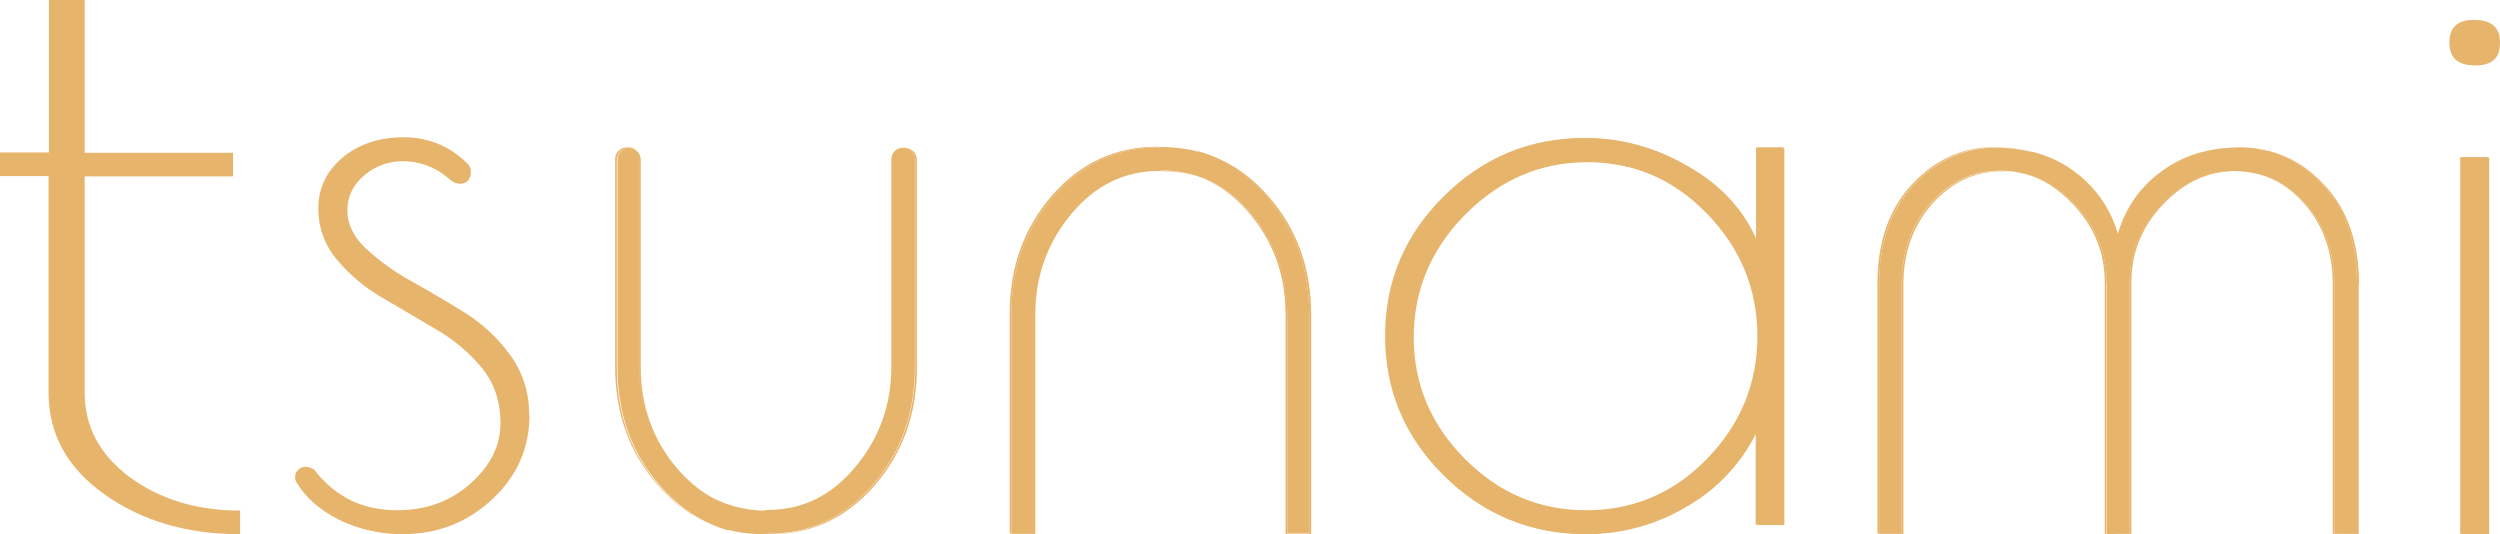 <?xml version="1.0" encoding="UTF-8"?><svg id="Layer_1" xmlns="http://www.w3.org/2000/svg" viewBox="0 0 74.13 15.84"><defs><style>.cls-1{fill:#e7b46c;}</style></defs><path class="cls-1" d="M15.64,12.29c0,.98-.37,1.81-1.11,2.5-.74,.69-1.63,1.03-2.67,1.03-.64,0-1.28-.14-1.85-.43-.54-.28-.95-.64-1.22-1.09-.03-.05-.04-.1-.04-.15,0-.17,.14-.31,.31-.31,0,0,0,0,0,0,.09,0,.18,.04,.23,.12,.62,.78,1.45,1.17,2.49,1.17,.86,0,1.59-.27,2.18-.8,.59-.53,.88-1.12,.88-1.78,0-.65-.19-1.21-.56-1.65-.38-.46-.84-.84-1.36-1.14-.53-.31-1.06-.63-1.58-.93-.51-.29-.96-.67-1.34-1.12-.37-.43-.57-.98-.56-1.54,0-.59,.24-1.09,.71-1.49s1.08-.61,1.83-.61c.7,0,1.31,.26,1.82,.77,.06,.06,.09,.14,.09,.22v.06c0,.17-.14,.31-.31,.31-.08,0-.15-.03-.21-.08-.41-.38-.94-.59-1.5-.59-.42,0-.83,.15-1.14,.42-.33,.28-.5,.63-.5,1.04s.19,.79,.56,1.14c.41,.37,.86,.7,1.34,.96,.52,.29,1.05,.6,1.58,.93,.53,.33,.99,.76,1.36,1.26,.37,.51,.57,1.13,.56,1.77Z"/><path class="cls-1" d="M52.86,4.36V15.56h-.8v-2.79c-.46,.94-1.18,1.72-2.09,2.24-.9,.54-1.93,.82-2.98,.82-1.63,0-3.02-.58-4.18-1.73-1.16-1.15-1.74-2.53-1.74-4.14s.58-2.99,1.74-4.14c1.16-1.15,2.55-1.73,4.18-1.73,1.06,0,2.08,.28,3.05,.85,.97,.56,1.65,1.31,2.03,2.24v-2.81h.8Zm-10.99,5.62c0,1.39,.51,2.6,1.53,3.62,1.02,1.02,2.23,1.53,3.63,1.53,1.4,0,2.6-.51,3.59-1.53,.99-1.02,1.49-2.23,1.49-3.63,0-1.4-.5-2.61-1.5-3.64-1-1.03-2.2-1.54-3.59-1.54s-2.6,.52-3.62,1.55c-1.02,1.04-1.53,2.25-1.53,3.64Z"/><path class="cls-1" d="M73.35,1.93c-.48,0-.72-.22-.72-.67s.24-.67,.72-.67,.72,.22,.72,.67c0,.45-.24,.67-.72,.67Zm.4,2.74V15.83h-.8V4.66h.8Z"/><path class="cls-1" d="M69.22,8.43v7.4h-.05v-7.41c0-.96-.29-1.76-.86-2.4-.39-.44-.84-.73-1.35-.86,.53,.13,1,.42,1.4,.88,.57,.64,.86,1.44,.86,2.4Z"/><path class="cls-1" d="M60.23,4.49c-.34-.08-.69-.12-1.05-.12-.92,0-1.73,.36-2.42,1.09-.69,.73-1.04,1.72-1.04,2.96v7.4h-.05v-7.41c0-1.24,.35-2.23,1.04-2.96,.69-.73,1.5-1.09,2.42-1.09,.37,0,.74,.04,1.1,.13Z"/><path class="cls-1" d="M62.46,8.38v7.45h-.05v-7.46c0-.88-.31-1.65-.94-2.31-.44-.47-.92-.77-1.45-.91,.55,.13,1.05,.44,1.51,.92,.63,.66,.94,1.43,.94,2.31Z"/><path class="cls-1" d="M34.38,4.36h0s-.02,.01-.02,.01c-1.24,0-2.27,.48-3.11,1.44-.84,.96-1.26,2.13-1.26,3.51v6.5h-.05v-6.52c0-1.38,.42-2.54,1.26-3.51,.84-.96,1.88-1.44,3.11-1.44h.07Z"/><path class="cls-1" d="M38.17,9.33v6.5h-.05v-6.52c0-1.14-.36-2.14-1.07-2.98-.51-.6-1.09-.99-1.75-1.16,.68,.17,1.29,.56,1.81,1.18,.71,.85,1.07,1.84,1.07,2.99Z"/><path class="cls-1" d="M21.57,15.7c-.79-.2-1.48-.64-2.07-1.32-.84-.96-1.26-2.13-1.26-3.51V4.72c0-.2,.16-.35,.35-.35,.04,0,.08,0,.11,.02-.02,0-.04,0-.06,0-.19,0-.35,.16-.35,.35h0v6.16c0,1.38,.42,2.54,1.26,3.51,.58,.66,1.25,1.09,2.01,1.3Z"/><path class="cls-1" d="M15.7,12.31c0,.98-.37,1.81-1.11,2.5s-1.63,1.03-2.67,1.03c-.64,0-1.28-.15-1.85-.44-.54-.28-.95-.64-1.21-1.08-.03-.05-.04-.1-.04-.15,0-.17,.14-.31,.31-.31,0,0,0,0,0,0,.09,0,.18,.04,.23,.12,.62,.78,1.44,1.17,2.49,1.17,.86,0,1.59-.27,2.18-.8,.59-.53,.88-1.12,.88-1.78,0-.65-.19-1.21-.56-1.65-.38-.46-.84-.84-1.36-1.14-.53-.32-1.06-.63-1.58-.93-.51-.29-.96-.67-1.34-1.12-.37-.43-.57-.98-.56-1.54,0-.59,.24-1.09,.71-1.49,.47-.41,1.08-.61,1.83-.61,.7,0,1.31,.26,1.82,.77,.06,.06,.09,.14,.09,.22v.06c0,.17-.14,.31-.31,.31-.08,0-.15-.03-.21-.08-.41-.38-.94-.59-1.5-.59-.42,0-.83,.15-1.14,.42-.33,.28-.5,.63-.5,1.04s.19,.79,.56,1.14c.41,.37,.86,.7,1.34,.96,.52,.29,1.05,.6,1.58,.93,.53,.33,.99,.76,1.35,1.26,.37,.51,.57,1.13,.56,1.77Z"/><path class="cls-1" d="M52.91,4.38V15.57h-.8v-2.79c-.46,.94-1.18,1.72-2.09,2.24-.9,.54-1.93,.82-2.98,.82-1.62,0-3.02-.58-4.18-1.73-1.16-1.15-1.74-2.53-1.74-4.14,0-1.61,.58-2.99,1.74-4.14s2.55-1.73,4.18-1.73c1.06,0,2.08,.28,3.05,.85,.97,.56,1.65,1.31,2.03,2.24v-2.81h.8Zm-10.99,5.62c0,1.39,.51,2.6,1.53,3.62,1.02,1.02,2.23,1.53,3.63,1.53,1.4,0,2.6-.51,3.59-1.53,.99-1.02,1.49-2.23,1.49-3.63s-.5-2.61-1.5-3.64c-1-1.03-2.2-1.54-3.59-1.54-1.39,0-2.6,.52-3.62,1.55s-1.53,2.25-1.53,3.65Z"/><path class="cls-1" d="M73.41,1.94c-.48,0-.72-.22-.72-.67s.24-.67,.72-.67c.48,0,.72,.22,.72,.67s-.24,.67-.72,.67Zm.4,2.74V15.84h-.8V4.67h.8Z"/><path class="cls-1" d="M69.89,8.42v7.41h-.67v-7.39c0-.96-.29-1.76-.86-2.4-.41-.46-.88-.75-1.4-.88,0,0,0,0-.01,0-.23-.06-.47-.09-.71-.09-.81,0-1.52,.33-2.15,.99-.63,.66-.94,1.43-.94,2.31v7.46h-.32s-.36,.01-.36,.01v-7.46c0-.88-.31-1.65-.94-2.31-.46-.48-.96-.79-1.51-.92-.23-.06-.46-.09-.7-.09-.81,0-1.5,.32-2.07,.96-.57,.64-.86,1.44-.86,2.4v7.41h-.67v-7.4c0-1.24,.35-2.23,1.04-2.96,.69-.73,1.5-1.09,2.42-1.09,.35,0,.71,.04,1.05,.12,0,0,.02,0,.03,0,1.22,.3,2.19,1.22,2.54,2.43,.21-.74,.66-1.39,1.28-1.84,.64-.48,1.42-.72,2.35-.72,.27,0,.54,.03,.8,.1h.03c.58,.16,1.12,.49,1.59,.99,.7,.73,1.04,1.72,1.04,2.96Z"/><path class="cls-1" d="M66.94,5.15c-.21-.05-.43-.08-.65-.08-.81,0-1.52,.33-2.15,.99-.63,.66-.94,1.43-.94,2.31v7.46h-.36s.31-.01,.31-.01v-7.46c0-.88,.31-1.65,.94-2.31,.63-.66,1.34-.99,2.15-.99,.24,0,.48,.03,.71,.09Z"/><path class="cls-1" d="M69.94,8.43v7.41h-.72s.67-.01,.67-.01v-7.41c0-1.24-.35-2.23-1.04-2.96-.48-.5-1.01-.83-1.59-.99,.61,.15,1.16,.48,1.65,1,.69,.73,1.04,1.72,1.04,2.96Z"/><path class="cls-1" d="M60.01,5.15c-.21-.05-.42-.07-.64-.07-.81,0-1.5,.32-2.07,.96-.57,.64-.86,1.44-.86,2.4v7.41h-.72s.67-.01,.67-.01v-7.41c0-.96,.29-1.76,.86-2.4s1.26-.96,2.07-.96c.23,0,.47,.03,.7,.09Z"/><path class="cls-1" d="M38.82,9.31v6.51h-.65v-6.5c0-1.14-.36-2.14-1.07-2.98-.52-.62-1.12-1.01-1.81-1.18-.27-.07-.56-.11-.84-.11h-.02v.02h-.07c-1.01,0-1.88,.42-2.59,1.27-.71,.85-1.07,1.84-1.07,2.98v6.51h-.71v-6.51c0-1.38,.42-2.54,1.26-3.51,.84-.96,1.88-1.44,3.11-1.44h.02s.07-.01,.07-.01c.35,0,.7,.04,1.05,.13h.05c.76,.22,1.43,.65,2.01,1.32,.84,.96,1.26,2.13,1.26,3.5Z"/><path class="cls-1" d="M34.46,5.06c.28,0,.57,.03,.84,.11-.26-.06-.52-.09-.79-.09h-.07v-.02h.02Z"/><path class="cls-1" d="M38.88,9.33v6.51h-.71s.65-.01,.65-.01v-6.51c0-1.38-.42-2.54-1.26-3.51-.58-.66-1.25-1.09-2.01-1.3,.79,.2,1.48,.64,2.07,1.32,.84,.96,1.26,2.13,1.26,3.51Z"/><path class="cls-1" d="M27.13,4.72v6.16c0,1.38-.42,2.54-1.26,3.51-.84,.96-1.88,1.44-3.13,1.44h0c-.38,.02-.75-.02-1.11-.11h-.05c-.76-.22-1.43-.65-2.01-1.32-.84-.96-1.26-2.13-1.26-3.51V4.73c0-.19,.16-.35,.35-.35,0,0,0,0,0,0,.02,0,.04,0,.06,0,.14,.05,.24,.18,.24,.33v6.16c0,1.14,.36,2.14,1.07,2.98,.52,.62,1.12,1.01,1.81,1.18,.27,.07,.56,.11,.84,.11h.02v-.02h.07c1.02,0,1.88-.42,2.59-1.27,.71-.85,1.07-1.84,1.07-2.98V4.72c0-.2,.17-.35,.37-.34,.18,0,.33,.15,.34,.34h0Z"/><path class="cls-1" d="M21.83,15.04c-.68-.17-1.29-.56-1.81-1.18-.71-.85-1.07-1.84-1.07-2.98V4.72c0-.15-.1-.28-.24-.33,.17,.03,.29,.18,.29,.35v6.16c0,1.14,.36,2.14,1.07,2.98,.51,.6,1.09,.99,1.75,1.16Z"/><path class="cls-1" d="M27.19,4.73v6.16c0,1.38-.42,2.54-1.26,3.51-.85,.98-1.91,1.46-3.18,1.44h0c1.24,0,2.29-.49,3.13-1.45,.84-.96,1.26-2.13,1.26-3.5V4.72c0-.15-.1-.28-.24-.33,.17,.03,.29,.18,.29,.35Z"/><path class="cls-1" d="M7.12,15.14v.7c-1.57,0-2.91-.39-4.02-1.18-1.11-.79-1.66-1.79-1.66-3.02V5.22H0v-.7H1.45V0h1.06V4.53H6.91v.7H2.51v6.41c0,1.01,.45,1.85,1.34,2.51,.9,.66,1.99,.99,3.27,.99Z"/></svg>